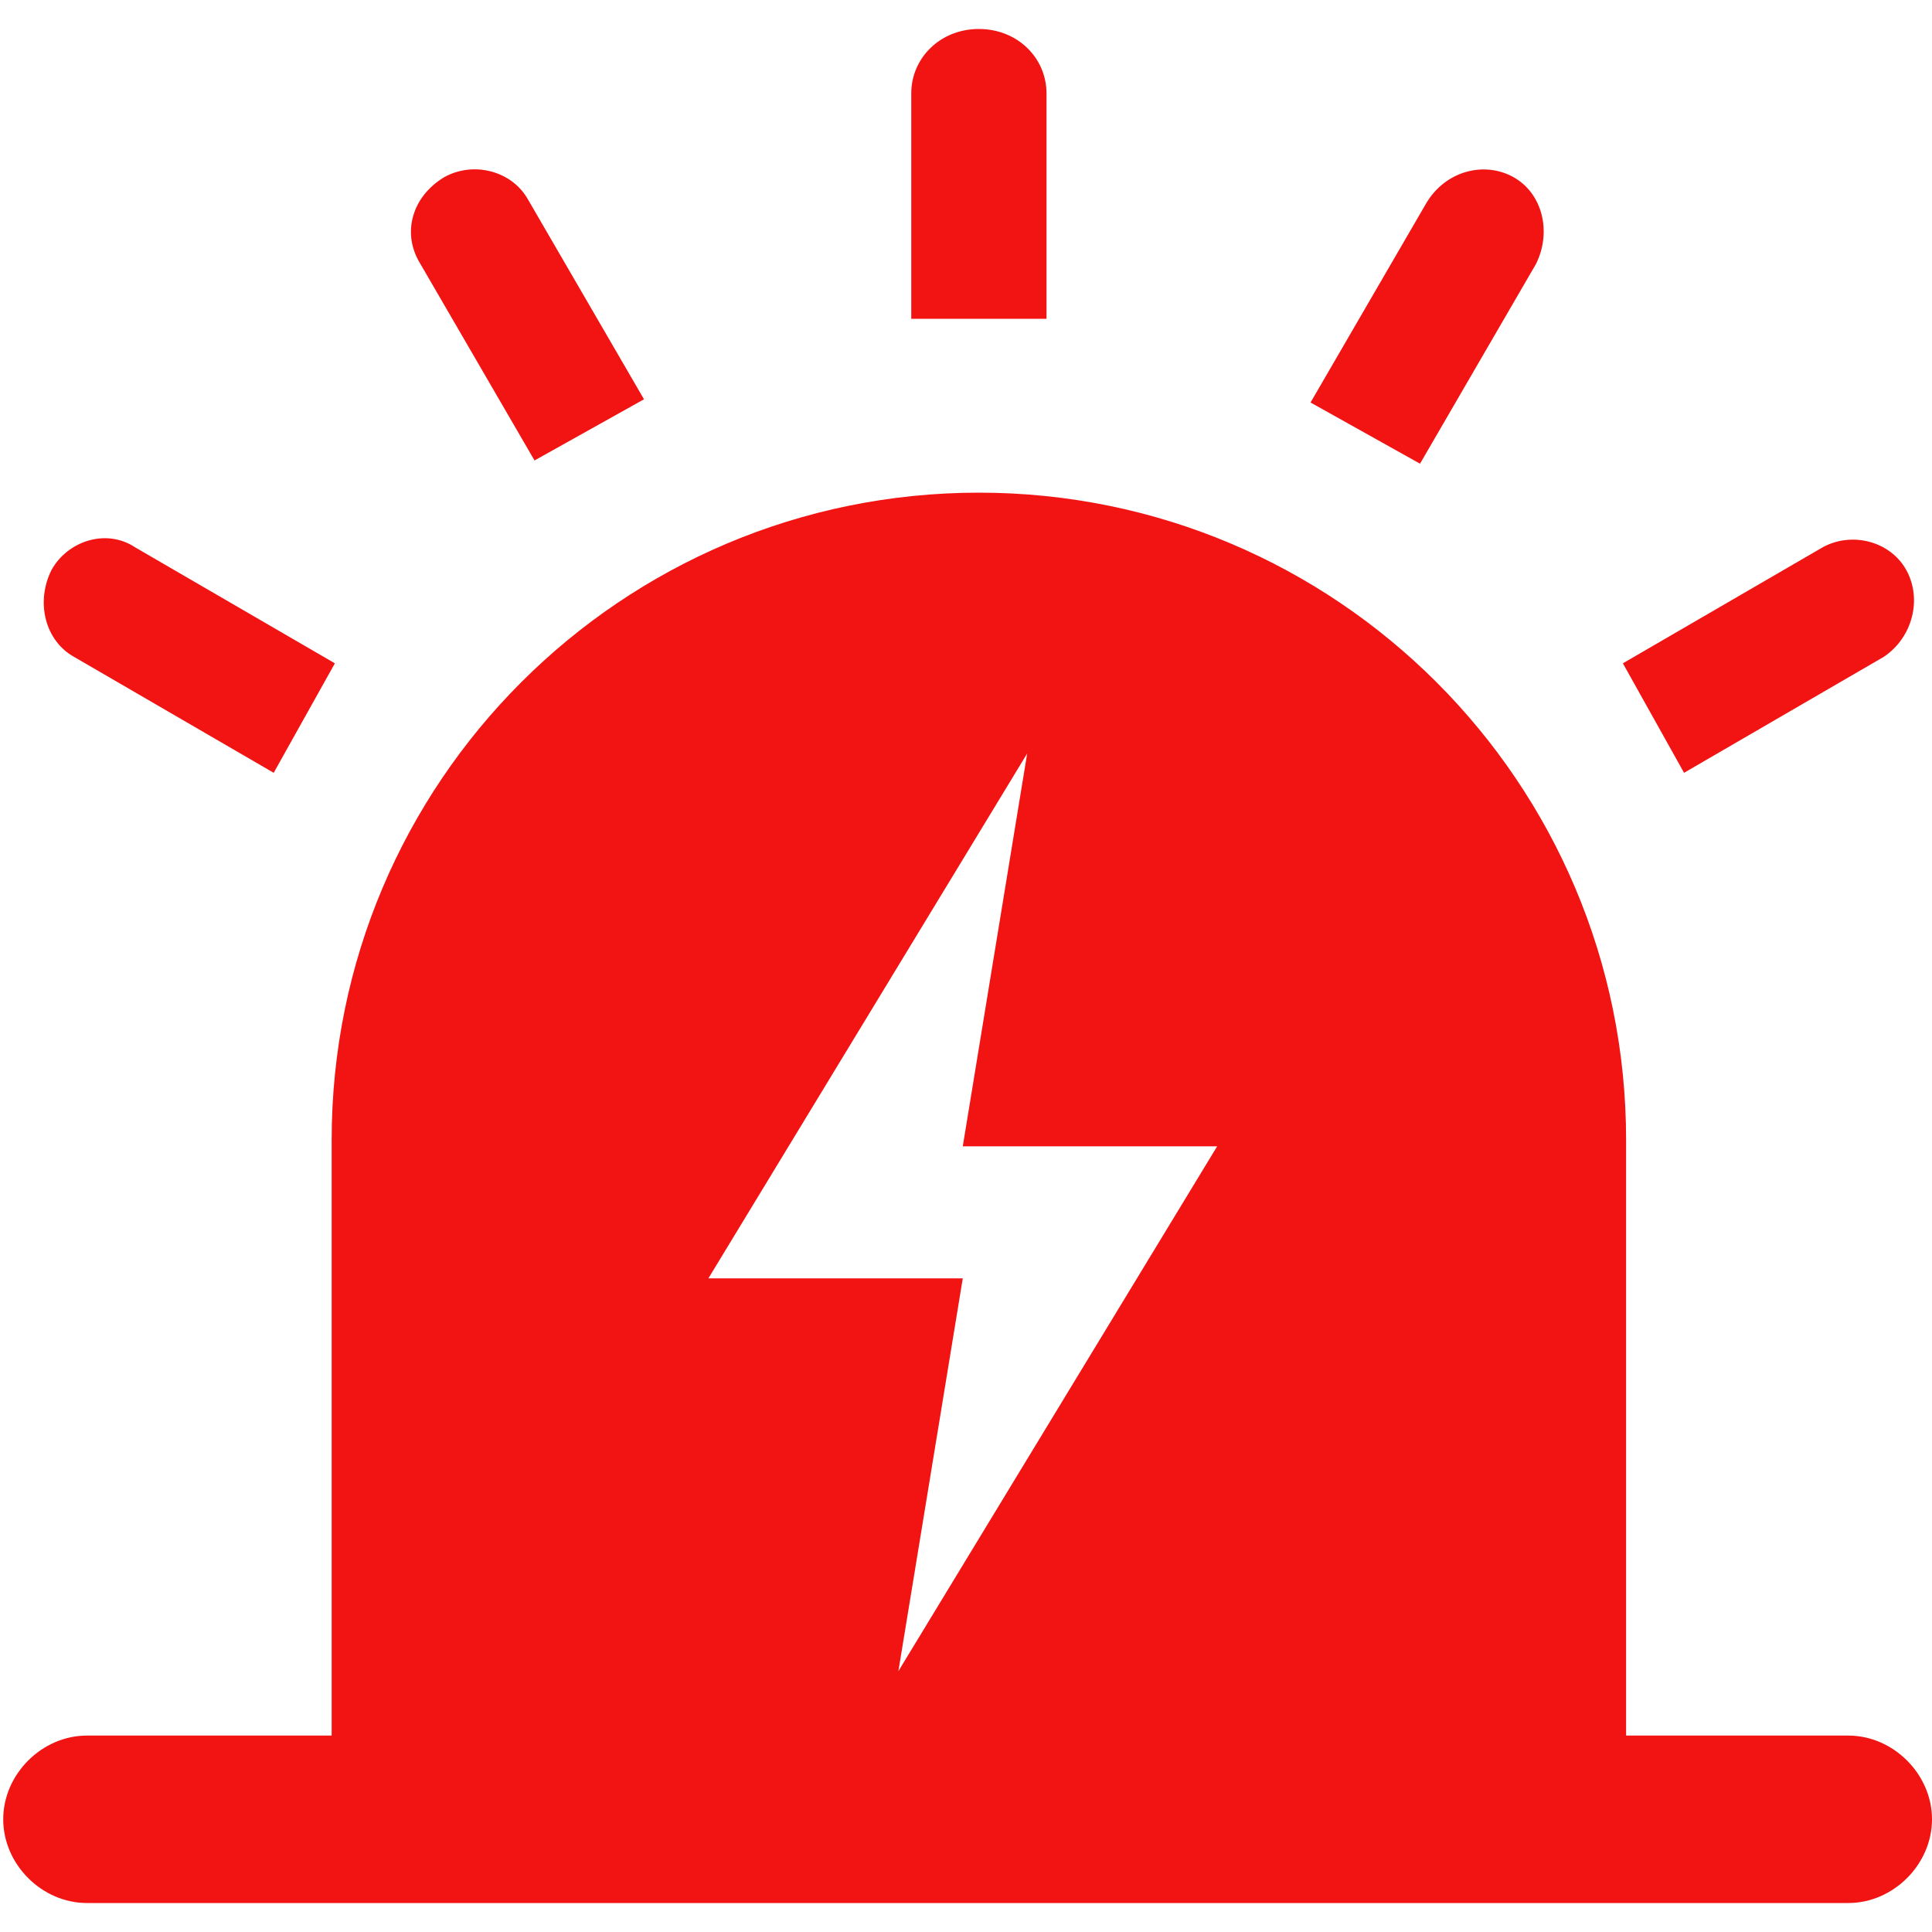 <svg width="36" height="36" viewBox="0 0 36 36" fill="none" xmlns="http://www.w3.org/2000/svg">
<g clip-path="url(#clip0)">
<path d="M6.18 32.34V21.24C6.18 14.58 11.58 9.18 18.24 9.18C24.9 9.18 30.3 14.58 30.3 21.24V32.34H34.44C35.28 32.34 36 33.06 36 33.9C36 34.74 35.28 35.46 34.44 35.46H1.62C0.78 35.46 0.06 34.74 0.06 33.9C0.06 33.06 0.78 32.34 1.62 32.34H6.18ZM19.14 14.04L13.2 23.82H17.94L16.74 31.14L22.68 21.36H17.94L19.14 14.04ZM28.2 3.3C28.74 3.6 28.92 4.32 28.62 4.92L26.46 8.64L24.42 7.5L26.58 3.78C26.94 3.18 27.66 3 28.2 3.3ZM18.24 0.54C18.96 0.54 19.5 1.08 19.5 1.74V5.94H16.98V1.74C16.98 1.08 17.52 0.54 18.24 0.54ZM8.28 3.3C8.82 3 9.54 3.18 9.84 3.72L12 7.44L9.96 8.58L7.8 4.86C7.5 4.32 7.68 3.66 8.28 3.3L8.28 3.3ZM0.96 10.62C1.26 10.08 1.98 9.84 2.52 10.2L6.24 12.36L5.1 14.4L1.38 12.24C0.84 11.94 0.66 11.22 0.96 10.62H0.96ZM35.52 10.62C35.82 11.16 35.64 11.88 35.1 12.24L31.38 14.4L30.24 12.36L33.96 10.2C34.5 9.9 35.22 10.08 35.52 10.62H35.52Z" fill="#F21313"/>
</g>
<defs>
<clipPath id="clip0">
<rect width="36" height="36" fill="white"/>
</clipPath>
</defs>
</svg>

